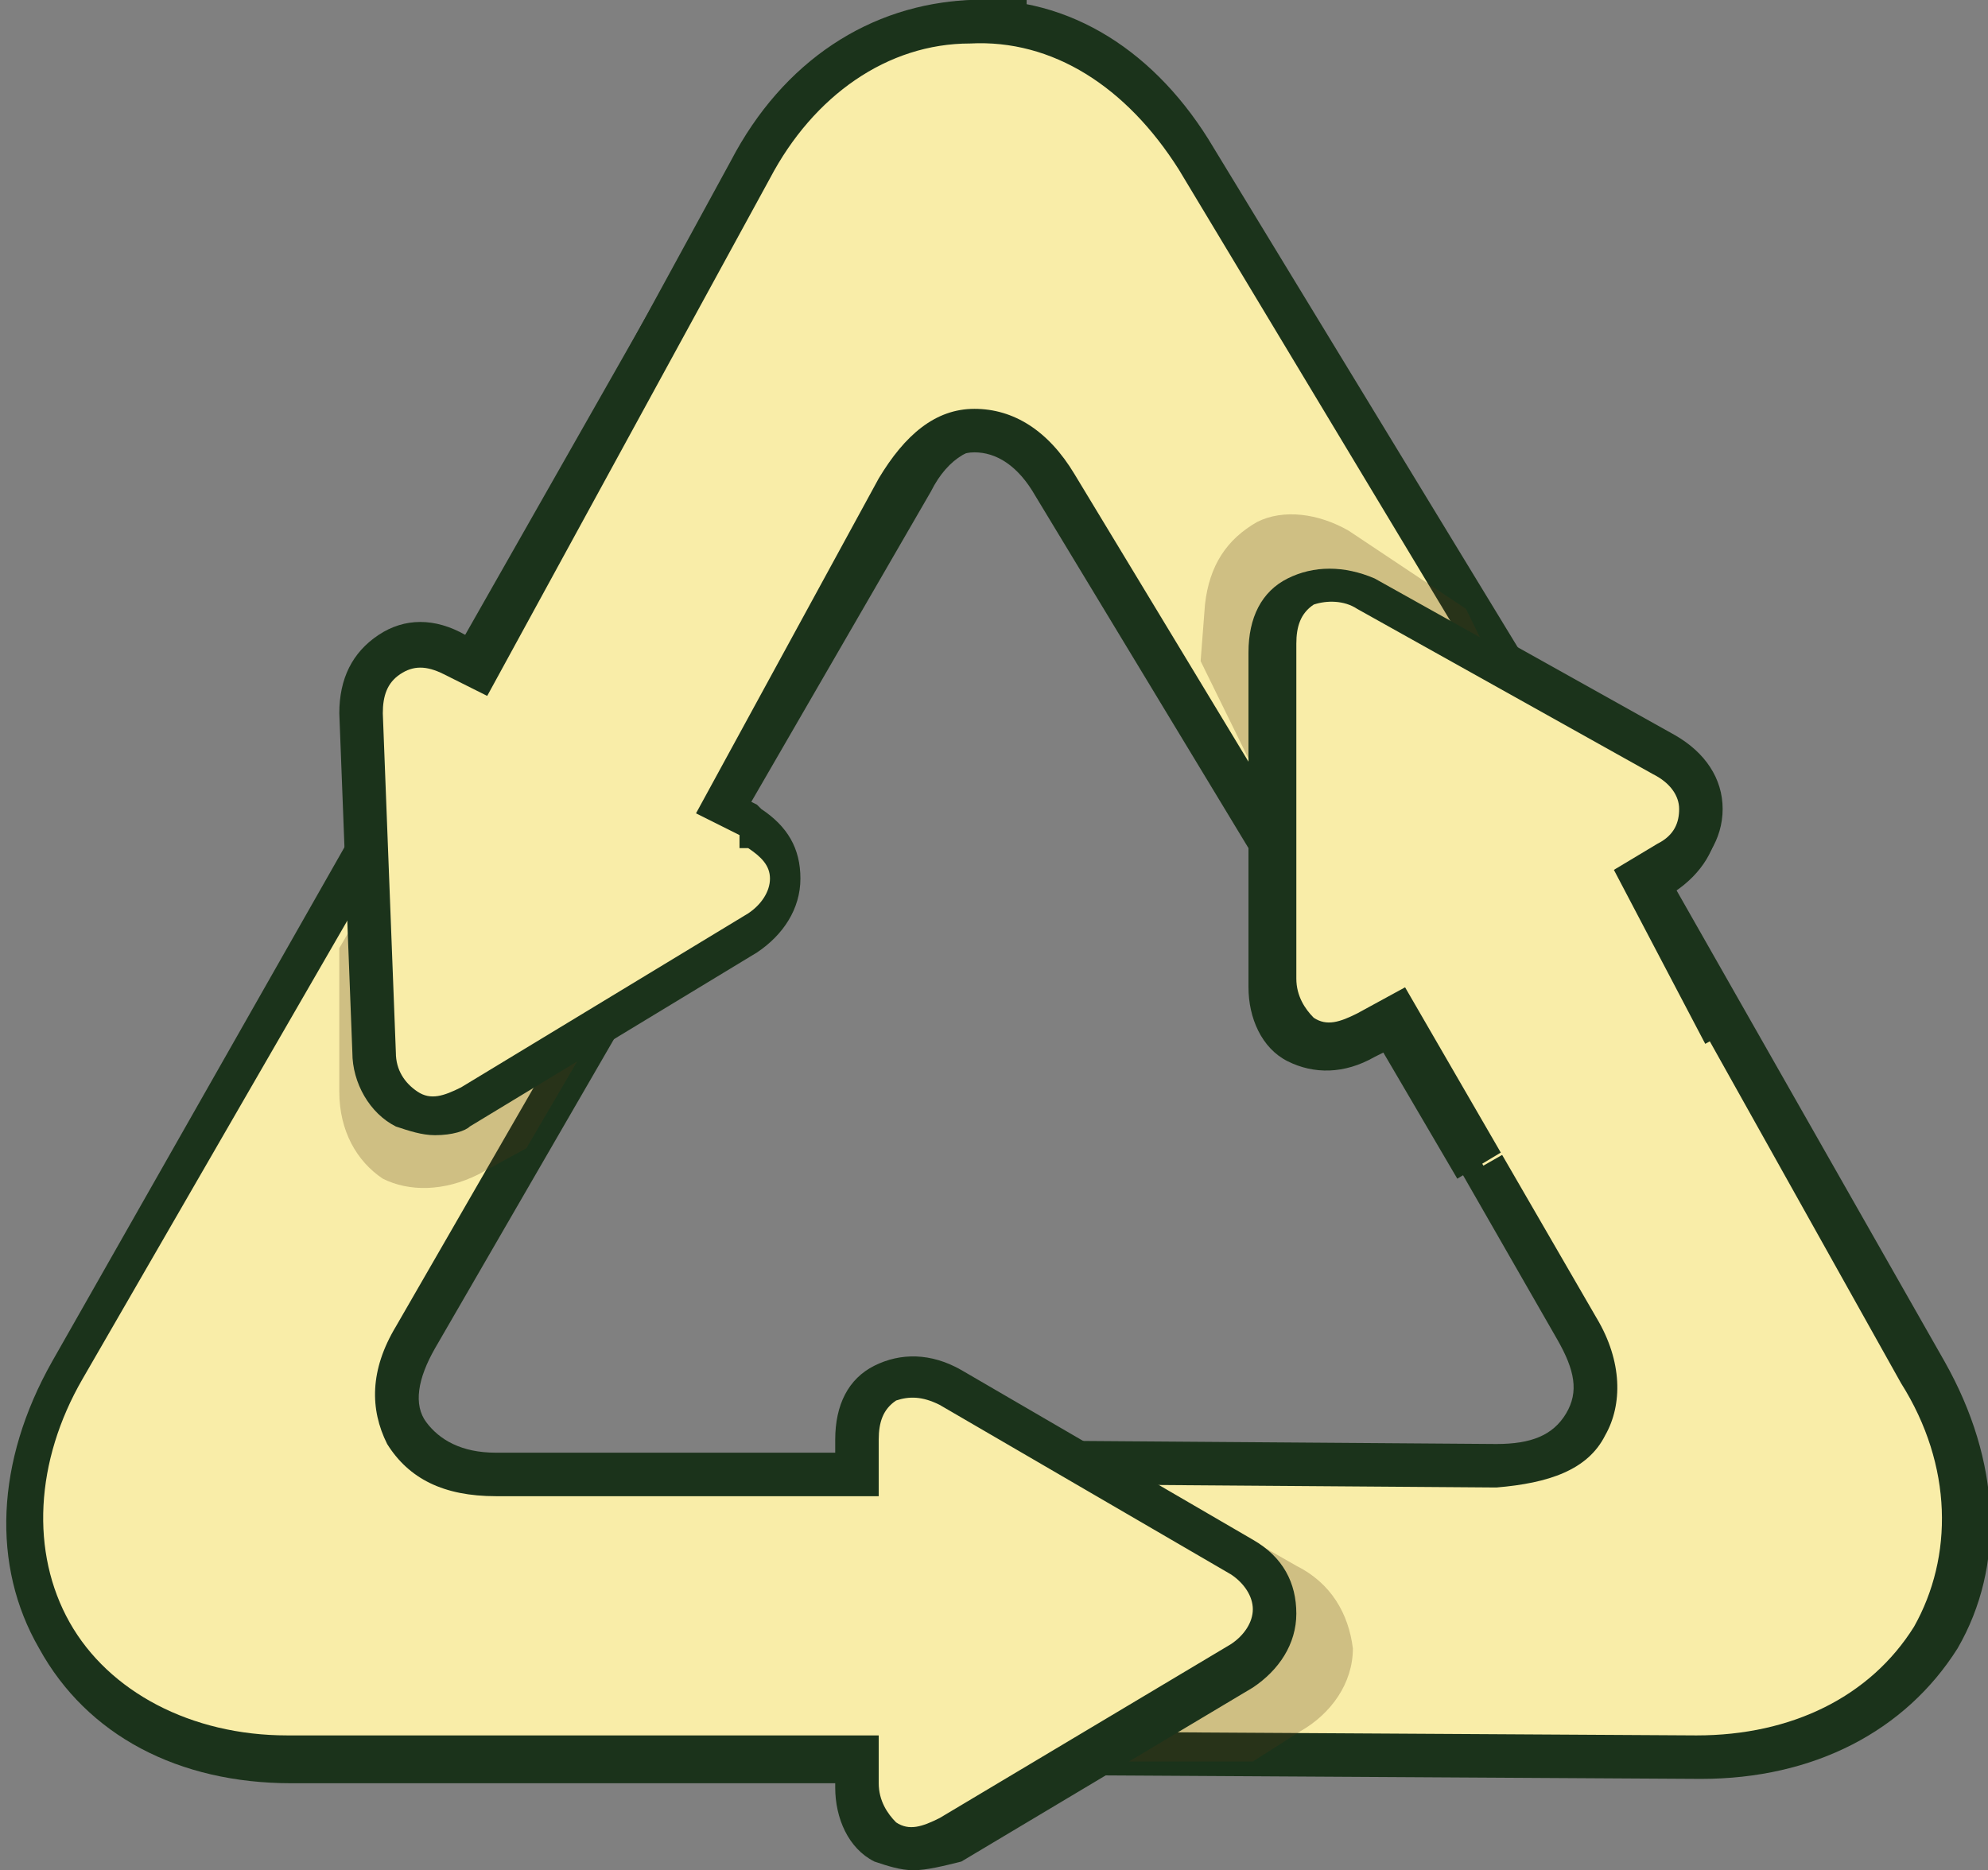 <?xml version="1.0" encoding="utf-8"?>
<!-- Generator: Adobe Illustrator 19.1.0, SVG Export Plug-In . SVG Version: 6.00 Build 0)  -->
<svg version="1.1" id="Layer_1" xmlns="http://www.w3.org/2000/svg" xmlns:xlink="http://www.w3.org/1999/xlink" x="0px" y="0px"
	 viewBox="0 0 45.7 43" style="enable-background:new 0 0 45.7 43;" xml:space="preserve">
<rect x="0" y="0" width="45.7" height="43" fill="#808080" stroke="none"/>
<style type="text/css">
	.st0{fill:#D2E6DB;}
	.st1{fill:#B6CCBF;}
	.st2{fill:#1B331B;}
	.st3{fill:#E7F4F5;}
	.st4{opacity:0.33;}
	.st5{fill:#2BA9E0;}
	.st6{opacity:0.3;}
	.st7{opacity:0.2;}
	.st8{fill:#0A2B3C;}
	.st9{opacity:5.000000e-02;}
	.st10{opacity:0.68;}
	.st11{fill:#FFFFFF;}
	.st12{fill:#C6462B;}
	.st13{fill:#F9EDA8;}
	.st14{opacity:0.25;}
	.st15{fill:#503412;}
	.st16{opacity:0.1;}
	.st17{fill:#E0D4CE;}
	.st18{fill:#E7E7E8;}
</style>
<g>
	<g>
		<path class="st13" d="M22.1,40.3l16.9,0.1c2.4,0,4.4-1,5.4-2.8c1-1.8,0.9-4-0.3-6.1c0,0,0,0,0,0l-6.5-11.3l0.5-0.3
			c0.5-0.3,0.8-0.7,0.8-1.2c0-0.5-0.3-0.9-0.8-1.2l-6.8-3.8c-0.5-0.3-1-0.3-1.5-0.1c0,0,0,0,0,0c-0.4,0.3-0.7,0.7-0.7,1.3l0,7.7
			c0,0.6,0.2,1.1,0.7,1.3c0.4,0.3,1,0.2,1.5-0.1c0,0,0,0,0,0l0.7-0.4l4.1,7.2c1,1.7,0.2,3.1-1.8,3.1l-13.6-0.1"/>
		<path class="st2" d="M39.1,40.9C39.1,40.9,39.1,40.9,39.1,40.9l-17-0.1l0-1l16.9,0.1c0,0,0,0,0,0c2.2,0,4-0.9,5-2.5
			c0.9-1.6,0.9-3.7-0.3-5.6L37.1,20l1-0.6c0.4-0.2,0.5-0.5,0.5-0.8c0-0.3-0.2-0.6-0.6-0.8L31.2,14c-0.3-0.2-0.7-0.2-1-0.1
			c-0.3,0.2-0.4,0.5-0.4,0.9l0,7.7c0,0.4,0.2,0.7,0.4,0.9c0.3,0.2,0.6,0.1,1-0.1l1.1-0.6l4.4,7.6c0.6,1,0.6,2,0.2,2.7
			c-0.4,0.8-1.3,1.1-2.5,1.2l-13.6-0.1l0-1l13.6,0.1c0.8,0,1.3-0.2,1.6-0.7s0.2-1-0.2-1.7l-3.9-6.8l-0.2,0.1c-0.7,0.4-1.4,0.4-2,0.1
			c-0.6-0.3-0.9-1-0.9-1.7l0-7.7c0-0.8,0.3-1.4,0.9-1.7c0.6-0.3,1.3-0.3,2,0l6.8,3.8c0.7,0.4,1.1,1,1.1,1.7c0,0.7-0.4,1.3-1,1.7
			l-0.1,0.1l6.2,10.9c1.3,2.3,1.4,4.7,0.3,6.6C43.8,39.8,41.7,40.9,39.1,40.9z"/>
	</g>
	<g class="st14">
		<path class="st15" d="M29.8,36L27,34.4H16.5l0,6.1h12.3l1.1-0.7c0.7-0.4,1.2-1.1,1.2-1.9c0,0,0,0,0,0C31,37.1,30.6,36.4,29.8,36z"
			/>
	</g>
	<g>
		<path class="st13" d="M28.5,35.7l-6.7-3.9c-0.5-0.3-1-0.3-1.5-0.1c-0.4,0.2-0.7,0.7-0.7,1.3c0,0,0,0,0,0l0,0.8l-8.3,0
			c-2,0-2.8-1.4-1.8-3.1l11.3-19.6c0.6-1,1.4-1.4,2.2-1.3V0.5c-0.1,0-0.4,0-0.4,0c-2.1,0-3.9,1.2-5.1,3.3l-16,27.7
			c-1.2,2.1-1.3,4.3-0.3,6.1c1,1.8,3,2.8,5.4,2.8c0,0,0,0,0,0l13,0l0,0.6c0,0.6,0.2,1.1,0.7,1.3c0.4,0.2,1,0.2,1.5-0.1l6.7-4
			c0.5-0.3,0.8-0.7,0.8-1.2c0,0,0,0,0,0C29.3,36.4,29,36,28.5,35.7z"/>
		<path class="st2" d="M21,43c-0.3,0-0.6-0.1-0.9-0.2c-0.6-0.3-0.9-1-0.9-1.7v-0.1l-12.5,0c-2.6,0-4.7-1.1-5.8-3.1
			c-1.1-1.9-1-4.3,0.3-6.6L17,3.5C18.3,1.3,20.3,0,22.6,0c0,0,0.3,0,0.5,0l0.5,0v10.4l-0.6-0.1c-0.6-0.1-1.2,0.2-1.6,1L10,31
			c-0.4,0.7-0.5,1.3-0.2,1.7s0.8,0.7,1.6,0.7c0,0,0,0,0,0l7.8,0v-0.3c0-0.8,0.3-1.4,0.9-1.7c0.6-0.3,1.3-0.3,2,0.1l6.7,3.9
			c0.7,0.4,1,1,1,1.7c0,0.7-0.4,1.3-1,1.7l-6.7,4C21.7,42.9,21.3,43,21,43z M20.2,39.9l0,1.1c0,0.4,0.2,0.7,0.4,0.9
			c0.3,0.2,0.6,0.1,1-0.1l6.7-4c0.3-0.2,0.5-0.5,0.5-0.8c0-0.3-0.2-0.6-0.5-0.8l-6.7-3.9c-0.4-0.2-0.7-0.2-1-0.1
			c-0.3,0.2-0.4,0.5-0.4,0.9l0,1.3l-8.8,0c0,0,0,0,0,0c-1.2,0-2-0.4-2.5-1.2c-0.4-0.8-0.4-1.7,0.2-2.7l11.3-19.6
			c0.5-0.9,1.3-1.5,2.1-1.5V1c-1.8,0-3.5,1.1-4.6,3l-16,27.7c-1.1,1.9-1.2,4-0.3,5.6c0.9,1.6,2.8,2.6,5,2.6L20.2,39.9z"/>
	</g>
	<g class="st14">
		<path class="st15" d="M7.8,25.1l0-3.3l5.3-9.1l5.2,3.1l-6.2,10.6l-1.1,0.6c-0.8,0.4-1.6,0.4-2.2,0.1c0,0,0,0,0,0
			C8.2,26.7,7.8,26,7.8,25.1z"/>
	</g>
	<g>
		<path class="st13" d="M35.9,17.5l-1.7-2.8L27.5,3.7c-1.3-2.1-3.2-3.2-5.2-3.2c-2.1,0-3.9,1.3-5.1,3.4c0,0,0,0,0,0L11,15.3L10.4,15
			c-0.5-0.3-1.1-0.3-1.5,0c-0.4,0.3-0.7,0.7-0.6,1.3l0.3,7.8c0,0.6,0.3,1,0.7,1.3c0,0,0,0,0,0c0.4,0.2,1,0.2,1.5-0.1l6.6-4
			c0.5-0.3,0.8-0.8,0.8-1.3c0-0.5-0.3-0.9-0.8-1.2c0,0,0,0,0,0l-0.7-0.4l4-7.3c1-1.8,2.6-1.8,3.6-0.1l4.9,8.1"/>
		<path class="st2" d="M10,26.1c-0.3,0-0.6-0.1-0.9-0.2c-0.6-0.3-1-1-1-1.7l-0.3-7.8c0-0.8,0.3-1.4,0.9-1.8c0.6-0.4,1.3-0.4,2,0
			l0.1,0.1l6-11c1.2-2.3,3.2-3.6,5.5-3.7c2.3-0.1,4.3,1.2,5.6,3.4l8.4,13.8l-0.9,0.5L27.1,3.9c-1.2-1.9-2.9-3-4.8-2.9
			c-1.9,0-3.6,1.2-4.6,3.1L11.2,16l-1-0.5c-0.4-0.2-0.7-0.2-1,0c-0.3,0.2-0.4,0.5-0.4,0.9l0.3,7.8c0,0.4,0.2,0.7,0.5,0.9
			c0.3,0.2,0.6,0.1,1-0.1l6.6-4c0.3-0.2,0.5-0.5,0.5-0.8c0-0.3-0.2-0.5-0.5-0.7h-0.2L17,19.2l-1-0.5l4.2-7.7c0.6-1,1.3-1.6,2.2-1.6
			c0.9,0,1.7,0.5,2.3,1.5l4.9,8.1l-0.9,0.5l-4.9-8.1c-0.4-0.7-0.9-1-1.4-1c-0.5,0-1,0.4-1.4,1.1l-3.8,6.9l0.2,0.1c0,0,0,0,0,0
			l0.1,0.1c0.6,0.4,0.9,0.9,0.9,1.6c0,0.7-0.4,1.3-1,1.7l-6.6,4C10.7,26,10.4,26.1,10,26.1z"/>
	</g>
	<g class="st14">
		<path class="st15" d="M31,12.2l2.7,1.8l4.6,9.4L33,26.2l-5.4-11l0.1-1.3c0.1-0.9,0.5-1.5,1.2-1.9c0,0,0,0,0,0
			C29.5,11.7,30.3,11.8,31,12.2z"/>
	</g>
	<g>
		<path class="st13" d="M39.7,23.6l-1.9-3.3l0.5-0.3c0.5-0.3,0.8-0.7,0.8-1.2c0-0.5-0.3-0.9-0.8-1.2l-6.8-3.8
			c-0.5-0.3-1-0.3-1.5-0.1c0,0,0,0,0,0c-0.4,0.3-0.7,0.7-0.7,1.3l0,7.7c0,0.6,0.2,1.1,0.7,1.3c0.4,0.3,1,0.2,1.5-0.1c0,0,0,0,0,0
			l0.7-0.4l1.9,3.3"/>
		<path class="st2" d="M33.5,27.1l-1.7-2.9l-0.2,0.1c-0.7,0.4-1.4,0.4-2,0.1c-0.6-0.3-0.9-1-0.9-1.7l0-7.7c0-0.8,0.3-1.4,0.9-1.7
			c0.6-0.3,1.3-0.3,2,0l6.8,3.8c0.7,0.4,1.1,1,1.1,1.7c0,0.7-0.4,1.3-1,1.7l-0.1,0.1l1.7,2.9l-0.9,0.5L37.1,20l1-0.6
			c0.4-0.2,0.5-0.5,0.5-0.8c0-0.3-0.2-0.6-0.6-0.8L31.2,14c-0.3-0.2-0.7-0.2-1-0.1c-0.3,0.2-0.4,0.5-0.4,0.9l0,7.7
			c0,0.4,0.2,0.7,0.4,0.9c0.3,0.2,0.6,0.1,1-0.1l1.1-0.6l2.2,3.8L33.5,27.1z"/>
	</g>
</g>
</svg>
